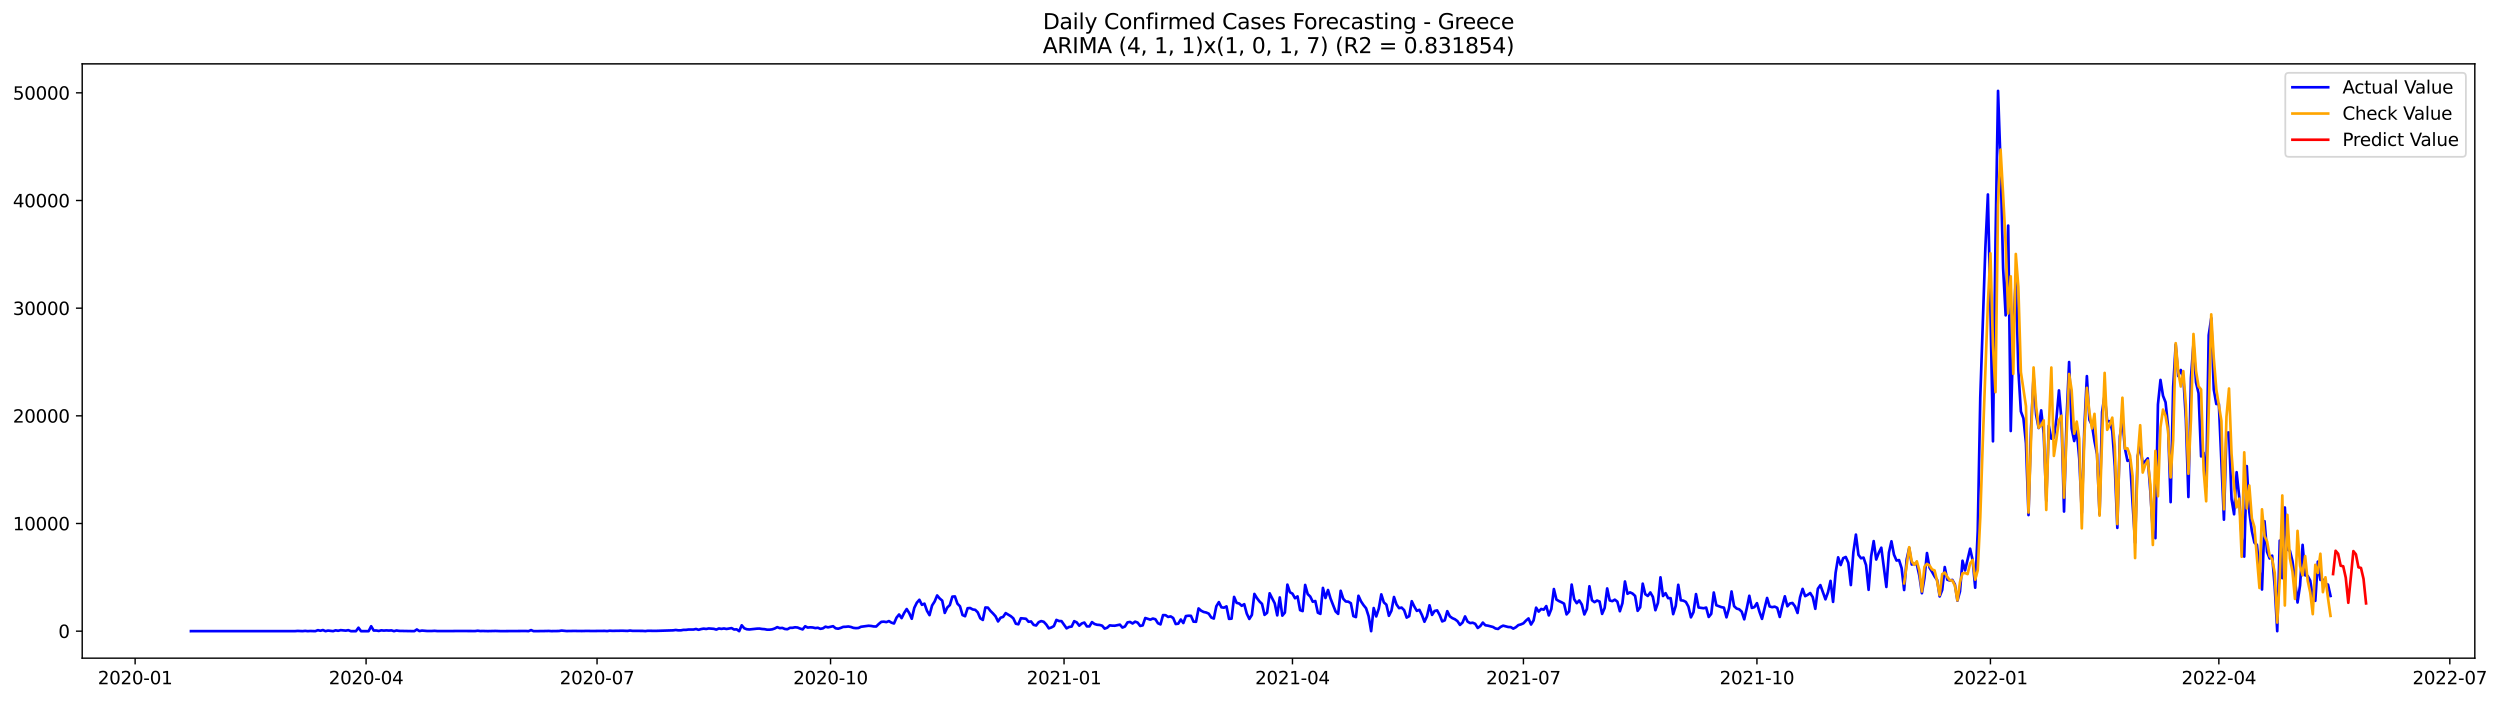 <?xml version="1.0" encoding="utf-8" standalone="no"?>
<!DOCTYPE svg PUBLIC "-//W3C//DTD SVG 1.1//EN"
  "http://www.w3.org/Graphics/SVG/1.1/DTD/svg11.dtd">
<svg xmlns:xlink="http://www.w3.org/1999/xlink" width="1399.311pt" height="392.274pt" viewBox="0 0 1399.311 392.274" xmlns="http://www.w3.org/2000/svg" version="1.1">
 <defs>
  <style type="text/css">*{stroke-linejoin: round; stroke-linecap: butt}</style>
 </defs>
 <g id="figure_1">
  <g id="patch_1">
   <path d="M 0 392.274 
L 1399.311 392.274 
L 1399.311 0 
L 0 0 
z
" style="fill: #ffffff"/>
  </g>
  <g id="axes_1">
   <g id="patch_2">
    <path d="M 46.013 368.396 
L 1385.213 368.396 
L 1385.213 35.755 
L 46.013 35.755 
z
" style="fill: #ffffff"/>
   </g>
   <g id="matplotlib.axis_1">
    <g id="xtick_1">
     <g id="line2d_1">
      <defs>
       <path id="m2c39b28ef9" d="M 0 0 
L 0 3.5 
" style="stroke: #000000; stroke-width: 0.8"/>
      </defs>
      <g>
       <use xlink:href="#m2c39b28ef9" x="75.632" y="368.396" style="stroke: #000000; stroke-width: 0.8"/>
      </g>
     </g>
     <g id="text_1">
      <!-- 2020-01 -->
      <g transform="translate(54.741 382.994)scale(0.1 -0.1)">
       <defs>
        <path id="DejaVuSans-32" d="M 1228 531 
L 3431 531 
L 3431 0 
L 469 0 
L 469 531 
Q 828 903 1448 1529 
Q 2069 2156 2228 2338 
Q 2531 2678 2651 2914 
Q 2772 3150 2772 3378 
Q 2772 3750 2511 3984 
Q 2250 4219 1831 4219 
Q 1534 4219 1204 4116 
Q 875 4013 500 3803 
L 500 4441 
Q 881 4594 1212 4672 
Q 1544 4750 1819 4750 
Q 2544 4750 2975 4387 
Q 3406 4025 3406 3419 
Q 3406 3131 3298 2873 
Q 3191 2616 2906 2266 
Q 2828 2175 2409 1742 
Q 1991 1309 1228 531 
z
" transform="scale(0.016)"/>
        <path id="DejaVuSans-30" d="M 2034 4250 
Q 1547 4250 1301 3770 
Q 1056 3291 1056 2328 
Q 1056 1369 1301 889 
Q 1547 409 2034 409 
Q 2525 409 2770 889 
Q 3016 1369 3016 2328 
Q 3016 3291 2770 3770 
Q 2525 4250 2034 4250 
z
M 2034 4750 
Q 2819 4750 3233 4129 
Q 3647 3509 3647 2328 
Q 3647 1150 3233 529 
Q 2819 -91 2034 -91 
Q 1250 -91 836 529 
Q 422 1150 422 2328 
Q 422 3509 836 4129 
Q 1250 4750 2034 4750 
z
" transform="scale(0.016)"/>
        <path id="DejaVuSans-2d" d="M 313 2009 
L 1997 2009 
L 1997 1497 
L 313 1497 
L 313 2009 
z
" transform="scale(0.016)"/>
        <path id="DejaVuSans-31" d="M 794 531 
L 1825 531 
L 1825 4091 
L 703 3866 
L 703 4441 
L 1819 4666 
L 2450 4666 
L 2450 531 
L 3481 531 
L 3481 0 
L 794 0 
L 794 531 
z
" transform="scale(0.016)"/>
       </defs>
       <use xlink:href="#DejaVuSans-32"/>
       <use xlink:href="#DejaVuSans-30" x="63.623"/>
       <use xlink:href="#DejaVuSans-32" x="127.246"/>
       <use xlink:href="#DejaVuSans-30" x="190.869"/>
       <use xlink:href="#DejaVuSans-2d" x="254.492"/>
       <use xlink:href="#DejaVuSans-30" x="290.576"/>
       <use xlink:href="#DejaVuSans-31" x="354.199"/>
      </g>
     </g>
    </g>
    <g id="xtick_2">
     <g id="line2d_2">
      <g>
       <use xlink:href="#m2c39b28ef9" x="204.907" y="368.396" style="stroke: #000000; stroke-width: 0.8"/>
      </g>
     </g>
     <g id="text_2">
      <!-- 2020-04 -->
      <g transform="translate(184.015 382.994)scale(0.1 -0.1)">
       <defs>
        <path id="DejaVuSans-34" d="M 2419 4116 
L 825 1625 
L 2419 1625 
L 2419 4116 
z
M 2253 4666 
L 3047 4666 
L 3047 1625 
L 3713 1625 
L 3713 1100 
L 3047 1100 
L 3047 0 
L 2419 0 
L 2419 1100 
L 313 1100 
L 313 1709 
L 2253 4666 
z
" transform="scale(0.016)"/>
       </defs>
       <use xlink:href="#DejaVuSans-32"/>
       <use xlink:href="#DejaVuSans-30" x="63.623"/>
       <use xlink:href="#DejaVuSans-32" x="127.246"/>
       <use xlink:href="#DejaVuSans-30" x="190.869"/>
       <use xlink:href="#DejaVuSans-2d" x="254.492"/>
       <use xlink:href="#DejaVuSans-30" x="290.576"/>
       <use xlink:href="#DejaVuSans-34" x="354.199"/>
      </g>
     </g>
    </g>
    <g id="xtick_3">
     <g id="line2d_3">
      <g>
       <use xlink:href="#m2c39b28ef9" x="334.181" y="368.396" style="stroke: #000000; stroke-width: 0.8"/>
      </g>
     </g>
     <g id="text_3">
      <!-- 2020-07 -->
      <g transform="translate(313.29 382.994)scale(0.1 -0.1)">
       <defs>
        <path id="DejaVuSans-37" d="M 525 4666 
L 3525 4666 
L 3525 4397 
L 1831 0 
L 1172 0 
L 2766 4134 
L 525 4134 
L 525 4666 
z
" transform="scale(0.016)"/>
       </defs>
       <use xlink:href="#DejaVuSans-32"/>
       <use xlink:href="#DejaVuSans-30" x="63.623"/>
       <use xlink:href="#DejaVuSans-32" x="127.246"/>
       <use xlink:href="#DejaVuSans-30" x="190.869"/>
       <use xlink:href="#DejaVuSans-2d" x="254.492"/>
       <use xlink:href="#DejaVuSans-30" x="290.576"/>
       <use xlink:href="#DejaVuSans-37" x="354.199"/>
      </g>
     </g>
    </g>
    <g id="xtick_4">
     <g id="line2d_4">
      <g>
       <use xlink:href="#m2c39b28ef9" x="464.877" y="368.396" style="stroke: #000000; stroke-width: 0.8"/>
      </g>
     </g>
     <g id="text_4">
      <!-- 2020-10 -->
      <g transform="translate(443.985 382.994)scale(0.1 -0.1)">
       <use xlink:href="#DejaVuSans-32"/>
       <use xlink:href="#DejaVuSans-30" x="63.623"/>
       <use xlink:href="#DejaVuSans-32" x="127.246"/>
       <use xlink:href="#DejaVuSans-30" x="190.869"/>
       <use xlink:href="#DejaVuSans-2d" x="254.492"/>
       <use xlink:href="#DejaVuSans-31" x="290.576"/>
       <use xlink:href="#DejaVuSans-30" x="354.199"/>
      </g>
     </g>
    </g>
    <g id="xtick_5">
     <g id="line2d_5">
      <g>
       <use xlink:href="#m2c39b28ef9" x="595.572" y="368.396" style="stroke: #000000; stroke-width: 0.8"/>
      </g>
     </g>
     <g id="text_5">
      <!-- 2021-01 -->
      <g transform="translate(574.68 382.994)scale(0.1 -0.1)">
       <use xlink:href="#DejaVuSans-32"/>
       <use xlink:href="#DejaVuSans-30" x="63.623"/>
       <use xlink:href="#DejaVuSans-32" x="127.246"/>
       <use xlink:href="#DejaVuSans-31" x="190.869"/>
       <use xlink:href="#DejaVuSans-2d" x="254.492"/>
       <use xlink:href="#DejaVuSans-30" x="290.576"/>
       <use xlink:href="#DejaVuSans-31" x="354.199"/>
      </g>
     </g>
    </g>
    <g id="xtick_6">
     <g id="line2d_6">
      <g>
       <use xlink:href="#m2c39b28ef9" x="723.426" y="368.396" style="stroke: #000000; stroke-width: 0.8"/>
      </g>
     </g>
     <g id="text_6">
      <!-- 2021-04 -->
      <g transform="translate(702.534 382.994)scale(0.1 -0.1)">
       <use xlink:href="#DejaVuSans-32"/>
       <use xlink:href="#DejaVuSans-30" x="63.623"/>
       <use xlink:href="#DejaVuSans-32" x="127.246"/>
       <use xlink:href="#DejaVuSans-31" x="190.869"/>
       <use xlink:href="#DejaVuSans-2d" x="254.492"/>
       <use xlink:href="#DejaVuSans-30" x="290.576"/>
       <use xlink:href="#DejaVuSans-34" x="354.199"/>
      </g>
     </g>
    </g>
    <g id="xtick_7">
     <g id="line2d_7">
      <g>
       <use xlink:href="#m2c39b28ef9" x="852.7" y="368.396" style="stroke: #000000; stroke-width: 0.8"/>
      </g>
     </g>
     <g id="text_7">
      <!-- 2021-07 -->
      <g transform="translate(831.809 382.994)scale(0.1 -0.1)">
       <use xlink:href="#DejaVuSans-32"/>
       <use xlink:href="#DejaVuSans-30" x="63.623"/>
       <use xlink:href="#DejaVuSans-32" x="127.246"/>
       <use xlink:href="#DejaVuSans-31" x="190.869"/>
       <use xlink:href="#DejaVuSans-2d" x="254.492"/>
       <use xlink:href="#DejaVuSans-30" x="290.576"/>
       <use xlink:href="#DejaVuSans-37" x="354.199"/>
      </g>
     </g>
    </g>
    <g id="xtick_8">
     <g id="line2d_8">
      <g>
       <use xlink:href="#m2c39b28ef9" x="983.396" y="368.396" style="stroke: #000000; stroke-width: 0.8"/>
      </g>
     </g>
     <g id="text_8">
      <!-- 2021-10 -->
      <g transform="translate(962.504 382.994)scale(0.1 -0.1)">
       <use xlink:href="#DejaVuSans-32"/>
       <use xlink:href="#DejaVuSans-30" x="63.623"/>
       <use xlink:href="#DejaVuSans-32" x="127.246"/>
       <use xlink:href="#DejaVuSans-31" x="190.869"/>
       <use xlink:href="#DejaVuSans-2d" x="254.492"/>
       <use xlink:href="#DejaVuSans-31" x="290.576"/>
       <use xlink:href="#DejaVuSans-30" x="354.199"/>
      </g>
     </g>
    </g>
    <g id="xtick_9">
     <g id="line2d_9">
      <g>
       <use xlink:href="#m2c39b28ef9" x="1114.091" y="368.396" style="stroke: #000000; stroke-width: 0.8"/>
      </g>
     </g>
     <g id="text_9">
      <!-- 2022-01 -->
      <g transform="translate(1093.2 382.994)scale(0.1 -0.1)">
       <use xlink:href="#DejaVuSans-32"/>
       <use xlink:href="#DejaVuSans-30" x="63.623"/>
       <use xlink:href="#DejaVuSans-32" x="127.246"/>
       <use xlink:href="#DejaVuSans-32" x="190.869"/>
       <use xlink:href="#DejaVuSans-2d" x="254.492"/>
       <use xlink:href="#DejaVuSans-30" x="290.576"/>
       <use xlink:href="#DejaVuSans-31" x="354.199"/>
      </g>
     </g>
    </g>
    <g id="xtick_10">
     <g id="line2d_10">
      <g>
       <use xlink:href="#m2c39b28ef9" x="1241.945" y="368.396" style="stroke: #000000; stroke-width: 0.8"/>
      </g>
     </g>
     <g id="text_10">
      <!-- 2022-04 -->
      <g transform="translate(1221.054 382.994)scale(0.1 -0.1)">
       <use xlink:href="#DejaVuSans-32"/>
       <use xlink:href="#DejaVuSans-30" x="63.623"/>
       <use xlink:href="#DejaVuSans-32" x="127.246"/>
       <use xlink:href="#DejaVuSans-32" x="190.869"/>
       <use xlink:href="#DejaVuSans-2d" x="254.492"/>
       <use xlink:href="#DejaVuSans-30" x="290.576"/>
       <use xlink:href="#DejaVuSans-34" x="354.199"/>
      </g>
     </g>
    </g>
    <g id="xtick_11">
     <g id="line2d_11">
      <g>
       <use xlink:href="#m2c39b28ef9" x="1371.22" y="368.396" style="stroke: #000000; stroke-width: 0.8"/>
      </g>
     </g>
     <g id="text_11">
      <!-- 2022-07 -->
      <g transform="translate(1350.328 382.994)scale(0.1 -0.1)">
       <use xlink:href="#DejaVuSans-32"/>
       <use xlink:href="#DejaVuSans-30" x="63.623"/>
       <use xlink:href="#DejaVuSans-32" x="127.246"/>
       <use xlink:href="#DejaVuSans-32" x="190.869"/>
       <use xlink:href="#DejaVuSans-2d" x="254.492"/>
       <use xlink:href="#DejaVuSans-30" x="290.576"/>
       <use xlink:href="#DejaVuSans-37" x="354.199"/>
      </g>
     </g>
    </g>
   </g>
   <g id="matplotlib.axis_2">
    <g id="ytick_1">
     <g id="line2d_12">
      <defs>
       <path id="md66ca2ce19" d="M 0 0 
L -3.5 0 
" style="stroke: #000000; stroke-width: 0.8"/>
      </defs>
      <g>
       <use xlink:href="#md66ca2ce19" x="46.013" y="353.276" style="stroke: #000000; stroke-width: 0.8"/>
      </g>
     </g>
     <g id="text_12">
      <!-- 0 -->
      <g transform="translate(32.65 357.075)scale(0.1 -0.1)">
       <use xlink:href="#DejaVuSans-30"/>
      </g>
     </g>
    </g>
    <g id="ytick_2">
     <g id="line2d_13">
      <g>
       <use xlink:href="#md66ca2ce19" x="46.013" y="293.015" style="stroke: #000000; stroke-width: 0.8"/>
      </g>
     </g>
     <g id="text_13">
      <!-- 10000 -->
      <g transform="translate(7.2 296.814)scale(0.1 -0.1)">
       <use xlink:href="#DejaVuSans-31"/>
       <use xlink:href="#DejaVuSans-30" x="63.623"/>
       <use xlink:href="#DejaVuSans-30" x="127.246"/>
       <use xlink:href="#DejaVuSans-30" x="190.869"/>
       <use xlink:href="#DejaVuSans-30" x="254.492"/>
      </g>
     </g>
    </g>
    <g id="ytick_3">
     <g id="line2d_14">
      <g>
       <use xlink:href="#md66ca2ce19" x="46.013" y="232.754" style="stroke: #000000; stroke-width: 0.8"/>
      </g>
     </g>
     <g id="text_14">
      <!-- 20000 -->
      <g transform="translate(7.2 236.553)scale(0.1 -0.1)">
       <use xlink:href="#DejaVuSans-32"/>
       <use xlink:href="#DejaVuSans-30" x="63.623"/>
       <use xlink:href="#DejaVuSans-30" x="127.246"/>
       <use xlink:href="#DejaVuSans-30" x="190.869"/>
       <use xlink:href="#DejaVuSans-30" x="254.492"/>
      </g>
     </g>
    </g>
    <g id="ytick_4">
     <g id="line2d_15">
      <g>
       <use xlink:href="#md66ca2ce19" x="46.013" y="172.494" style="stroke: #000000; stroke-width: 0.8"/>
      </g>
     </g>
     <g id="text_15">
      <!-- 30000 -->
      <g transform="translate(7.2 176.293)scale(0.1 -0.1)">
       <defs>
        <path id="DejaVuSans-33" d="M 2597 2516 
Q 3050 2419 3304 2112 
Q 3559 1806 3559 1356 
Q 3559 666 3084 287 
Q 2609 -91 1734 -91 
Q 1441 -91 1130 -33 
Q 819 25 488 141 
L 488 750 
Q 750 597 1062 519 
Q 1375 441 1716 441 
Q 2309 441 2620 675 
Q 2931 909 2931 1356 
Q 2931 1769 2642 2001 
Q 2353 2234 1838 2234 
L 1294 2234 
L 1294 2753 
L 1863 2753 
Q 2328 2753 2575 2939 
Q 2822 3125 2822 3475 
Q 2822 3834 2567 4026 
Q 2313 4219 1838 4219 
Q 1578 4219 1281 4162 
Q 984 4106 628 3988 
L 628 4550 
Q 988 4650 1302 4700 
Q 1616 4750 1894 4750 
Q 2613 4750 3031 4423 
Q 3450 4097 3450 3541 
Q 3450 3153 3228 2886 
Q 3006 2619 2597 2516 
z
" transform="scale(0.016)"/>
       </defs>
       <use xlink:href="#DejaVuSans-33"/>
       <use xlink:href="#DejaVuSans-30" x="63.623"/>
       <use xlink:href="#DejaVuSans-30" x="127.246"/>
       <use xlink:href="#DejaVuSans-30" x="190.869"/>
       <use xlink:href="#DejaVuSans-30" x="254.492"/>
      </g>
     </g>
    </g>
    <g id="ytick_5">
     <g id="line2d_16">
      <g>
       <use xlink:href="#md66ca2ce19" x="46.013" y="112.233" style="stroke: #000000; stroke-width: 0.8"/>
      </g>
     </g>
     <g id="text_16">
      <!-- 40000 -->
      <g transform="translate(7.2 116.032)scale(0.1 -0.1)">
       <use xlink:href="#DejaVuSans-34"/>
       <use xlink:href="#DejaVuSans-30" x="63.623"/>
       <use xlink:href="#DejaVuSans-30" x="127.246"/>
       <use xlink:href="#DejaVuSans-30" x="190.869"/>
       <use xlink:href="#DejaVuSans-30" x="254.492"/>
      </g>
     </g>
    </g>
    <g id="ytick_6">
     <g id="line2d_17">
      <g>
       <use xlink:href="#md66ca2ce19" x="46.013" y="51.972" style="stroke: #000000; stroke-width: 0.8"/>
      </g>
     </g>
     <g id="text_17">
      <!-- 50000 -->
      <g transform="translate(7.2 55.771)scale(0.1 -0.1)">
       <defs>
        <path id="DejaVuSans-35" d="M 691 4666 
L 3169 4666 
L 3169 4134 
L 1269 4134 
L 1269 2991 
Q 1406 3038 1543 3061 
Q 1681 3084 1819 3084 
Q 2600 3084 3056 2656 
Q 3513 2228 3513 1497 
Q 3513 744 3044 326 
Q 2575 -91 1722 -91 
Q 1428 -91 1123 -41 
Q 819 9 494 109 
L 494 744 
Q 775 591 1075 516 
Q 1375 441 1709 441 
Q 2250 441 2565 725 
Q 2881 1009 2881 1497 
Q 2881 1984 2565 2268 
Q 2250 2553 1709 2553 
Q 1456 2553 1204 2497 
Q 953 2441 691 2322 
L 691 4666 
z
" transform="scale(0.016)"/>
       </defs>
       <use xlink:href="#DejaVuSans-35"/>
       <use xlink:href="#DejaVuSans-30" x="63.623"/>
       <use xlink:href="#DejaVuSans-30" x="127.246"/>
       <use xlink:href="#DejaVuSans-30" x="190.869"/>
       <use xlink:href="#DejaVuSans-30" x="254.492"/>
      </g>
     </g>
    </g>
   </g>
   <g id="line2d_18">
    <path d="M 106.885 353.276 
L 165.13 353.263 
L 166.55 353.143 
L 169.392 353.269 
L 170.812 353.113 
L 172.233 353.276 
L 173.653 353.179 
L 176.495 353.276 
L 177.915 352.727 
L 179.336 353.047 
L 180.756 352.655 
L 182.177 353.276 
L 183.598 352.938 
L 186.439 353.276 
L 187.859 352.811 
L 189.28 353.065 
L 190.701 352.709 
L 193.542 352.986 
L 194.962 352.721 
L 196.383 353.276 
L 199.224 353.276 
L 200.645 351.341 
L 202.065 353.276 
L 206.327 353.276 
L 207.748 350.522 
L 209.168 352.914 
L 210.589 352.902 
L 212.01 353.155 
L 213.43 352.811 
L 214.851 352.962 
L 216.271 352.848 
L 217.692 352.95 
L 219.113 352.842 
L 220.533 353.276 
L 221.954 352.89 
L 223.374 353.125 
L 231.898 353.276 
L 233.319 352.335 
L 234.739 353.233 
L 236.16 352.944 
L 239.001 353.179 
L 241.842 353.173 
L 243.263 353.083 
L 244.683 353.215 
L 248.945 353.227 
L 253.207 353.215 
L 256.048 353.185 
L 265.992 353.215 
L 267.413 353.034 
L 268.834 353.221 
L 270.254 353.185 
L 273.095 353.251 
L 277.357 353.155 
L 280.198 353.263 
L 294.404 353.185 
L 295.825 353.276 
L 297.246 352.691 
L 298.666 353.276 
L 304.349 353.215 
L 307.19 353.155 
L 308.61 353.251 
L 312.872 353.191 
L 314.293 352.944 
L 317.134 353.215 
L 321.396 353.149 
L 325.658 353.209 
L 328.499 353.137 
L 331.34 353.191 
L 338.443 353.125 
L 339.864 353.227 
L 341.284 353.016 
L 342.705 353.113 
L 348.387 353.034 
L 351.228 353.137 
L 352.649 352.932 
L 354.07 353.113 
L 359.752 353.131 
L 361.173 353.245 
L 362.593 353.059 
L 366.855 353.125 
L 376.799 352.818 
L 378.22 352.613 
L 379.641 352.824 
L 381.061 352.824 
L 382.482 352.564 
L 383.902 352.564 
L 385.323 352.372 
L 388.164 352.366 
L 389.585 352.058 
L 391.005 352.516 
L 392.426 352.112 
L 393.847 351.859 
L 395.267 352.046 
L 396.688 351.763 
L 399.529 351.968 
L 400.95 352.39 
L 402.37 351.769 
L 403.791 351.998 
L 405.211 351.769 
L 406.632 352.046 
L 409.473 351.57 
L 410.894 352.341 
L 412.314 352.263 
L 413.735 353.276 
L 415.156 349.997 
L 416.576 351.654 
L 417.997 352.209 
L 419.417 352.329 
L 423.679 351.871 
L 425.1 351.823 
L 426.52 352.058 
L 427.941 352.155 
L 429.362 352.444 
L 430.782 352.438 
L 432.203 352.257 
L 433.623 351.781 
L 435.044 351.034 
L 436.465 351.576 
L 437.885 351.456 
L 439.306 352.046 
L 440.726 352.191 
L 442.147 351.407 
L 443.568 351.401 
L 444.988 351.112 
L 446.409 351.239 
L 447.829 351.829 
L 449.25 352.287 
L 450.671 350.546 
L 452.091 351.269 
L 453.512 351.118 
L 454.932 351.221 
L 456.353 351.552 
L 457.774 351.377 
L 459.194 351.974 
L 460.615 351.691 
L 462.035 350.769 
L 463.456 351.154 
L 466.297 350.504 
L 467.718 351.667 
L 469.138 351.896 
L 470.559 351.468 
L 471.98 350.871 
L 473.4 350.829 
L 474.821 350.66 
L 476.241 350.919 
L 477.662 351.432 
L 479.083 351.588 
L 480.503 351.504 
L 481.924 350.817 
L 486.186 350.244 
L 487.606 350.371 
L 489.027 350.636 
L 490.447 350.672 
L 491.868 349.256 
L 493.289 348.063 
L 494.709 347.961 
L 496.13 348.208 
L 497.55 347.641 
L 498.971 348.515 
L 500.392 348.973 
L 501.812 345.707 
L 503.233 343.953 
L 504.653 345.978 
L 506.074 343.116 
L 507.495 340.892 
L 508.915 343.164 
L 510.336 346.339 
L 511.756 340.223 
L 513.177 337.331 
L 514.598 335.71 
L 516.018 338.53 
L 517.439 337.879 
L 518.859 341.892 
L 520.28 344.303 
L 521.701 338.915 
L 523.121 336.698 
L 524.542 333.293 
L 525.962 334.968 
L 527.383 336.192 
L 528.804 343.061 
L 530.224 340.03 
L 531.645 338.68 
L 533.065 333.938 
L 534.486 333.829 
L 535.907 337.903 
L 537.327 339.361 
L 538.748 344.248 
L 540.168 344.917 
L 541.589 340.434 
L 543.01 340.313 
L 544.43 341.115 
L 545.851 341.338 
L 547.271 342.748 
L 548.692 346.086 
L 550.113 346.984 
L 551.533 340.024 
L 552.954 340.109 
L 554.374 341.934 
L 555.795 343.345 
L 557.216 344.941 
L 558.636 347.834 
L 560.057 345.743 
L 561.477 345.297 
L 562.898 343.182 
L 565.739 344.869 
L 567.16 346.08 
L 568.58 349.105 
L 570.001 349.425 
L 571.422 346.05 
L 574.263 346.327 
L 575.683 348.009 
L 577.104 347.846 
L 578.525 349.738 
L 579.945 350.112 
L 581.366 348.256 
L 582.786 347.641 
L 584.207 348.033 
L 585.628 349.557 
L 587.048 351.697 
L 588.469 351.215 
L 589.889 350.413 
L 591.31 346.978 
L 592.731 347.599 
L 594.151 347.659 
L 596.992 351.697 
L 598.413 350.925 
L 599.834 350.702 
L 601.254 347.689 
L 602.675 348.37 
L 604.095 350.202 
L 605.516 348.955 
L 606.937 348.461 
L 608.357 350.594 
L 609.778 350.618 
L 611.198 348.208 
L 612.619 349.25 
L 614.04 349.69 
L 615.46 349.798 
L 616.881 350.202 
L 618.301 351.847 
L 619.722 351.359 
L 621.143 350.04 
L 622.563 350.196 
L 623.984 350.226 
L 626.825 349.63 
L 628.246 351.263 
L 629.666 350.672 
L 631.087 348.37 
L 632.507 348.111 
L 633.928 348.979 
L 635.349 347.961 
L 636.769 348.485 
L 638.19 350.359 
L 639.61 350.033 
L 641.031 345.918 
L 643.872 346.834 
L 645.293 346.213 
L 646.713 346.611 
L 648.134 348.858 
L 649.555 349.485 
L 650.975 344.285 
L 652.396 344.345 
L 653.816 345.303 
L 655.237 345.008 
L 656.658 345.912 
L 658.078 349.286 
L 659.499 349.081 
L 660.919 346.761 
L 662.34 348.732 
L 663.761 344.839 
L 665.181 344.628 
L 666.602 344.694 
L 668.022 347.948 
L 669.443 348.033 
L 670.864 340.554 
L 672.284 341.808 
L 673.705 342.531 
L 675.125 342.838 
L 676.546 343.453 
L 677.967 345.628 
L 679.387 346.225 
L 680.808 339.343 
L 682.228 337.023 
L 683.649 339.916 
L 685.07 340.133 
L 686.49 339.41 
L 687.911 346.394 
L 689.331 346.279 
L 690.752 334.107 
L 692.173 337.433 
L 693.593 337.789 
L 695.014 339.072 
L 696.434 338.192 
L 697.855 343.477 
L 699.276 346.442 
L 700.696 344.188 
L 702.117 332.437 
L 703.537 334.775 
L 704.958 336.632 
L 706.379 338.018 
L 707.799 344.152 
L 709.22 343.001 
L 710.64 332.082 
L 713.482 337.686 
L 714.902 344.441 
L 716.323 334.402 
L 717.743 344.592 
L 719.164 342.887 
L 720.585 327.231 
L 722.005 331.509 
L 723.426 332.287 
L 724.846 334.848 
L 726.267 333.817 
L 727.688 341.495 
L 729.108 342.049 
L 730.529 327.406 
L 731.949 332.516 
L 733.37 333.902 
L 734.791 336.8 
L 736.211 336.409 
L 737.632 342.929 
L 739.052 343.598 
L 740.473 329.069 
L 741.894 334.709 
L 743.314 330.244 
L 744.735 335.035 
L 747.576 342.254 
L 748.997 343.598 
L 750.417 330.678 
L 751.838 335.137 
L 753.258 336.668 
L 754.679 336.77 
L 756.1 337.632 
L 757.52 344.845 
L 758.941 345.399 
L 760.361 333.468 
L 761.782 336.583 
L 763.203 338.723 
L 764.623 340.47 
L 766.044 344.905 
L 767.464 353.276 
L 768.885 340.344 
L 770.306 345.032 
L 771.726 340.675 
L 773.147 332.678 
L 774.567 337.18 
L 775.988 338.445 
L 777.409 344.676 
L 778.829 341.826 
L 780.25 334.161 
L 781.67 338.343 
L 783.091 340.386 
L 784.512 340.09 
L 785.932 341.525 
L 787.353 345.689 
L 788.773 344.869 
L 790.194 336.517 
L 791.615 339.464 
L 793.035 341.91 
L 794.456 341.332 
L 795.876 344.218 
L 797.297 348.003 
L 798.718 344.978 
L 800.138 338.801 
L 801.559 344.17 
L 802.979 341.971 
L 804.4 341.657 
L 805.821 344.254 
L 807.241 347.816 
L 808.662 347.219 
L 810.082 342.085 
L 811.503 344.966 
L 812.924 345.99 
L 814.344 346.611 
L 815.765 347.659 
L 817.185 349.786 
L 818.606 348.467 
L 820.027 345.032 
L 821.447 347.936 
L 822.868 348.756 
L 824.288 348.551 
L 825.709 349.166 
L 827.13 351.486 
L 828.55 350.455 
L 829.971 348.491 
L 831.391 349.985 
L 832.812 350.19 
L 835.653 350.931 
L 837.074 351.787 
L 838.494 352.034 
L 839.915 350.895 
L 841.336 350.19 
L 844.177 350.949 
L 845.597 351.016 
L 847.018 351.859 
L 848.439 351.1 
L 849.859 349.883 
L 851.28 349.497 
L 852.7 348.882 
L 854.121 347.37 
L 855.542 346.153 
L 856.962 349.557 
L 858.383 347.255 
L 859.803 340.133 
L 861.224 342.332 
L 862.645 340.856 
L 864.065 341.241 
L 865.486 339.253 
L 866.906 344.453 
L 868.327 340.844 
L 869.748 329.708 
L 871.168 335.589 
L 872.589 336.439 
L 874.009 337.077 
L 875.43 337.885 
L 876.851 343.887 
L 878.271 342.224 
L 879.692 327.201 
L 881.112 335.39 
L 882.533 337.602 
L 883.954 336.089 
L 885.374 338.379 
L 886.795 343.917 
L 888.215 340.886 
L 889.636 328.147 
L 891.057 335.981 
L 892.477 337.041 
L 893.898 336.143 
L 895.318 336.692 
L 896.739 343.616 
L 898.16 340.295 
L 899.58 329.358 
L 901.001 336.071 
L 902.421 336.481 
L 903.842 335.655 
L 905.263 336.728 
L 906.683 342.127 
L 908.104 337.65 
L 909.524 325.471 
L 910.945 332.353 
L 912.366 331.564 
L 913.786 332.226 
L 915.207 333.57 
L 916.627 341.898 
L 918.048 339.946 
L 919.469 326.689 
L 920.889 332.564 
L 922.31 333.552 
L 923.73 331.606 
L 925.151 334.089 
L 926.572 341.543 
L 927.992 337.451 
L 929.413 323.145 
L 930.833 333.6 
L 932.254 332.016 
L 933.675 334.794 
L 935.095 334.824 
L 936.516 343.748 
L 937.936 339.156 
L 939.357 327.327 
L 940.778 335.993 
L 942.198 336.186 
L 943.619 336.915 
L 945.039 339.512 
L 946.46 345.538 
L 947.881 342.639 
L 949.301 332.534 
L 950.722 340.03 
L 953.563 340.446 
L 954.984 340.078 
L 956.404 345.327 
L 957.825 343.586 
L 959.245 331.642 
L 960.666 338.777 
L 963.507 339.831 
L 964.928 340.115 
L 966.348 345.526 
L 967.769 340.476 
L 969.19 331.051 
L 970.61 339.265 
L 972.031 340.615 
L 973.451 341.025 
L 974.872 342.344 
L 976.293 346.647 
L 977.713 340.488 
L 979.134 333.468 
L 980.554 340.277 
L 981.975 339.825 
L 983.396 337.602 
L 984.816 342.441 
L 986.237 346.394 
L 989.078 334.691 
L 990.499 339.452 
L 991.919 339.843 
L 993.34 339.554 
L 994.76 340.247 
L 996.181 345.321 
L 997.602 339.066 
L 999.022 333.769 
L 1000.443 339.343 
L 1001.863 337.776 
L 1003.284 337.499 
L 1004.705 339.41 
L 1006.125 343.097 
L 1007.546 334.311 
L 1008.966 329.617 
L 1010.387 333.679 
L 1011.808 332.932 
L 1013.228 331.937 
L 1014.649 334.263 
L 1016.069 340.771 
L 1017.49 329.551 
L 1018.911 327.508 
L 1021.752 335.456 
L 1023.172 331.515 
L 1024.593 325.134 
L 1026.014 336.873 
L 1027.434 320.584 
L 1028.855 311.961 
L 1030.275 316.269 
L 1031.696 312.395 
L 1033.117 311.762 
L 1034.537 314.974 
L 1035.958 327.466 
L 1037.378 309.074 
L 1038.799 299.228 
L 1040.22 310.557 
L 1041.64 312.473 
L 1043.061 312.105 
L 1044.481 316.324 
L 1045.902 330.123 
L 1047.323 311.394 
L 1048.743 302.873 
L 1050.164 313.184 
L 1051.584 309.43 
L 1053.005 306.567 
L 1055.846 328.52 
L 1057.267 309.364 
L 1058.687 302.97 
L 1060.108 310.454 
L 1061.529 313.738 
L 1062.949 313.491 
L 1064.37 317.969 
L 1065.79 330.238 
L 1067.211 313.039 
L 1068.632 306.754 
L 1070.052 315.962 
L 1071.473 315.576 
L 1072.894 315.908 
L 1074.314 322.283 
L 1075.735 332.028 
L 1077.155 323.585 
L 1078.576 309.562 
L 1079.997 317.728 
L 1081.417 320.054 
L 1082.838 322.621 
L 1084.258 324.646 
L 1085.679 333.841 
L 1087.1 330.202 
L 1088.52 317.402 
L 1089.941 324.435 
L 1091.361 324.977 
L 1092.782 324.585 
L 1094.203 327.14 
L 1095.623 336.216 
L 1097.044 331.045 
L 1098.464 313.853 
L 1099.885 319.319 
L 1102.726 307.116 
L 1104.147 313.564 
L 1105.567 328.954 
L 1106.988 297.33 
L 1108.409 222.317 
L 1111.25 138.868 
L 1112.67 108.858 
L 1114.091 172.439 
L 1115.512 247.018 
L 1116.932 134.855 
L 1118.353 50.876 
L 1119.773 91.829 
L 1121.194 150.131 
L 1122.615 176.507 
L 1124.035 126.274 
L 1125.456 241.239 
L 1126.876 185.956 
L 1128.297 155.422 
L 1129.718 207.174 
L 1131.138 230.29 
L 1132.559 234.128 
L 1133.979 248.139 
L 1135.4 288.296 
L 1136.821 239.781 
L 1138.241 210.512 
L 1139.662 232.152 
L 1141.082 239.582 
L 1142.503 229.699 
L 1143.924 242.8 
L 1145.344 280.312 
L 1146.765 238.34 
L 1148.185 245.535 
L 1149.606 245.047 
L 1151.027 234.49 
L 1152.447 218.527 
L 1153.868 235.261 
L 1155.288 286.314 
L 1156.709 234.375 
L 1158.13 202.648 
L 1159.55 239.835 
L 1160.971 246.843 
L 1162.391 240.95 
L 1163.812 256.72 
L 1165.233 287.109 
L 1166.653 239.702 
L 1168.074 210.536 
L 1169.494 235.068 
L 1170.915 237.852 
L 1172.336 246.946 
L 1173.756 254.195 
L 1175.177 287.875 
L 1176.597 230.585 
L 1178.018 220.955 
L 1179.439 235.713 
L 1180.859 235.761 
L 1182.28 241.167 
L 1183.7 261.047 
L 1185.121 295.449 
L 1186.542 244.276 
L 1187.962 235.159 
L 1189.383 251.061 
L 1190.803 257.949 
L 1192.224 257.413 
L 1193.645 281.668 
L 1195.065 303.777 
L 1196.486 255.274 
L 1197.906 249.579 
L 1199.327 259.528 
L 1200.748 258.166 
L 1202.168 256.557 
L 1203.589 274.955 
L 1205.009 297.757 
L 1206.43 301.216 
L 1207.851 226.385 
L 1209.271 212.657 
L 1210.692 221.528 
L 1212.112 225.161 
L 1213.533 238.768 
L 1214.954 281.047 
L 1216.374 216.592 
L 1217.795 192.862 
L 1219.215 210.494 
L 1220.636 207.107 
L 1222.057 210.934 
L 1223.477 234.532 
L 1224.898 278.179 
L 1226.318 211.494 
L 1227.739 192.325 
L 1229.16 214.061 
L 1230.58 220.057 
L 1232.001 255.448 
L 1233.421 253.496 
L 1234.842 272.351 
L 1236.263 187.625 
L 1237.683 178.086 
L 1239.104 217.984 
L 1240.524 226.15 
L 1241.945 226.113 
L 1244.786 290.864 
L 1246.207 242.251 
L 1247.627 242.058 
L 1249.048 279.366 
L 1250.469 287.844 
L 1251.889 264.313 
L 1253.31 277.841 
L 1254.73 301.24 
L 1256.151 311.539 
L 1257.572 260.89 
L 1258.992 286.621 
L 1260.413 297.185 
L 1261.833 303.723 
L 1263.254 304.965 
L 1264.675 319.09 
L 1266.095 329.967 
L 1267.516 291.743 
L 1268.936 308.894 
L 1270.357 312.569 
L 1271.778 311.009 
L 1273.198 328.117 
L 1274.619 353.276 
L 1276.039 302.578 
L 1277.46 323.597 
L 1278.881 284.054 
L 1280.301 307.598 
L 1281.722 308.303 
L 1283.142 314.124 
L 1284.563 324.947 
L 1285.984 337.216 
L 1287.404 327.592 
L 1288.825 304.977 
L 1290.245 321.994 
L 1291.666 322.362 
L 1293.087 324.965 
L 1294.507 334.022 
L 1295.928 336.288 
L 1297.348 314.389 
L 1298.769 324.585 
L 1300.19 324.459 
L 1301.61 326.833 
L 1303.031 327.219 
L 1304.451 333.576 
L 1304.451 333.576 
" clip-path="url(#pb6fee3f063)" style="fill: none; stroke: #0000ff; stroke-width: 1.5; stroke-linecap: square"/>
   </g>
   <g id="line2d_19">
    <path d="M 1065.79 326.486 
L 1068.632 306.278 
L 1070.052 314.265 
L 1071.473 316.155 
L 1072.894 314.169 
L 1074.314 319.258 
L 1075.735 331.054 
L 1077.155 317.183 
L 1078.576 315.634 
L 1079.997 316.479 
L 1081.417 318.716 
L 1082.838 319.271 
L 1084.258 325.325 
L 1085.679 333.071 
L 1087.1 321.337 
L 1088.52 320.495 
L 1089.941 322.867 
L 1091.361 324.79 
L 1092.782 324.977 
L 1094.203 327.764 
L 1095.623 336.076 
L 1097.044 325.894 
L 1098.464 320.938 
L 1099.885 320.693 
L 1101.306 321.336 
L 1102.726 315.397 
L 1104.147 313.42 
L 1105.567 324.438 
L 1106.988 319.218 
L 1108.409 289.556 
L 1109.829 246.863 
L 1112.67 169.594 
L 1114.091 141.768 
L 1115.512 193.333 
L 1116.932 219.479 
L 1118.353 114.546 
L 1119.773 83.775 
L 1121.194 109.004 
L 1122.615 136.218 
L 1124.035 175.455 
L 1125.456 154.679 
L 1126.876 209.264 
L 1128.297 142.162 
L 1129.718 160.646 
L 1131.138 208.261 
L 1133.979 227.348 
L 1135.4 286.857 
L 1138.241 205.681 
L 1139.662 227.348 
L 1141.082 239.437 
L 1142.503 238.133 
L 1143.924 235.263 
L 1145.344 285.423 
L 1146.765 239.501 
L 1148.185 205.717 
L 1149.606 255.175 
L 1151.027 245.84 
L 1152.447 235.181 
L 1153.868 232.689 
L 1155.288 278.505 
L 1158.13 209.335 
L 1159.55 218.351 
L 1160.971 242.728 
L 1162.391 235.978 
L 1163.812 245.612 
L 1165.233 295.721 
L 1166.653 244.714 
L 1168.074 217.099 
L 1169.494 230.796 
L 1170.915 239.786 
L 1172.336 231.643 
L 1173.756 253.463 
L 1175.177 288.623 
L 1176.597 245.046 
L 1178.018 208.726 
L 1179.439 240.577 
L 1180.859 237.809 
L 1182.28 233.766 
L 1183.7 249.742 
L 1185.121 293.322 
L 1186.542 247.102 
L 1187.962 222.622 
L 1189.383 251.104 
L 1190.803 250.947 
L 1192.224 254.967 
L 1193.645 266.356 
L 1195.065 312.363 
L 1196.486 256.186 
L 1197.906 238.012 
L 1199.327 264.502 
L 1200.748 260.29 
L 1202.168 257.689 
L 1203.589 271.057 
L 1205.009 305.018 
L 1206.43 252.387 
L 1207.851 277.753 
L 1209.271 239.077 
L 1210.692 229.248 
L 1212.112 232.774 
L 1213.533 241.255 
L 1214.954 267.234 
L 1216.374 246.301 
L 1217.795 192.077 
L 1219.215 207.941 
L 1220.636 216.34 
L 1222.057 207.75 
L 1223.477 226.701 
L 1224.898 265.164 
L 1226.318 235.054 
L 1227.739 186.94 
L 1229.16 207.614 
L 1230.58 216.248 
L 1232.001 217.947 
L 1233.421 263.282 
L 1234.842 280.566 
L 1236.263 230.811 
L 1237.683 175.956 
L 1239.104 200.347 
L 1240.524 217.951 
L 1243.366 235.543 
L 1244.786 285.066 
L 1246.207 233.283 
L 1247.627 217.467 
L 1249.048 253.95 
L 1250.469 272.572 
L 1251.889 283.962 
L 1253.31 279.141 
L 1254.73 311.642 
L 1256.151 253.182 
L 1257.572 284.557 
L 1258.992 271.799 
L 1260.413 290.129 
L 1261.833 294.895 
L 1264.675 329.085 
L 1266.095 285.08 
L 1267.516 300.091 
L 1268.936 303.058 
L 1270.357 311.144 
L 1271.778 313.03 
L 1273.198 320.535 
L 1274.619 348.438 
L 1276.039 323.777 
L 1277.46 277.323 
L 1278.881 338.898 
L 1280.301 288.194 
L 1281.722 312.537 
L 1283.142 319.902 
L 1284.563 335.205 
L 1285.984 297.141 
L 1287.404 316.765 
L 1288.825 322.037 
L 1290.245 311.249 
L 1291.666 325.06 
L 1293.087 331.629 
L 1294.507 343.753 
L 1295.928 316.146 
L 1297.348 320.694 
L 1298.769 309.946 
L 1300.19 331.451 
L 1301.61 323.122 
L 1303.031 334.824 
L 1304.451 344.726 
L 1304.451 344.726 
" clip-path="url(#pb6fee3f063)" style="fill: none; stroke: #ffa500; stroke-width: 1.5; stroke-linecap: square"/>
   </g>
   <g id="line2d_20">
    <path d="M 1305.872 321.31 
L 1307.293 308.285 
L 1308.713 309.957 
L 1310.134 316.663 
L 1311.554 316.96 
L 1312.975 323.316 
L 1314.396 337.387 
L 1315.816 323.137 
L 1317.237 308.474 
L 1318.657 310.264 
L 1320.078 317.505 
L 1321.499 317.894 
L 1322.919 323.98 
L 1324.34 337.722 
" clip-path="url(#pb6fee3f063)" style="fill: none; stroke: #ff0000; stroke-width: 1.5; stroke-linecap: square"/>
   </g>
   <g id="patch_3">
    <path d="M 46.013 368.396 
L 46.013 35.755 
" style="fill: none; stroke: #000000; stroke-width: 0.8; stroke-linejoin: miter; stroke-linecap: square"/>
   </g>
   <g id="patch_4">
    <path d="M 1385.213 368.396 
L 1385.213 35.755 
" style="fill: none; stroke: #000000; stroke-width: 0.8; stroke-linejoin: miter; stroke-linecap: square"/>
   </g>
   <g id="patch_5">
    <path d="M 46.013 368.396 
L 1385.213 368.396 
" style="fill: none; stroke: #000000; stroke-width: 0.8; stroke-linejoin: miter; stroke-linecap: square"/>
   </g>
   <g id="patch_6">
    <path d="M 46.013 35.755 
L 1385.213 35.755 
" style="fill: none; stroke: #000000; stroke-width: 0.8; stroke-linejoin: miter; stroke-linecap: square"/>
   </g>
   <g id="text_18">
    <!-- Daily Confirmed Cases Forecasting - Greece -->
    <g transform="translate(583.757 16.318)scale(0.12 -0.12)">
     <defs>
      <path id="DejaVuSans-44" d="M 1259 4147 
L 1259 519 
L 2022 519 
Q 2988 519 3436 956 
Q 3884 1394 3884 2338 
Q 3884 3275 3436 3711 
Q 2988 4147 2022 4147 
L 1259 4147 
z
M 628 4666 
L 1925 4666 
Q 3281 4666 3915 4102 
Q 4550 3538 4550 2338 
Q 4550 1131 3912 565 
Q 3275 0 1925 0 
L 628 0 
L 628 4666 
z
" transform="scale(0.016)"/>
      <path id="DejaVuSans-61" d="M 2194 1759 
Q 1497 1759 1228 1600 
Q 959 1441 959 1056 
Q 959 750 1161 570 
Q 1363 391 1709 391 
Q 2188 391 2477 730 
Q 2766 1069 2766 1631 
L 2766 1759 
L 2194 1759 
z
M 3341 1997 
L 3341 0 
L 2766 0 
L 2766 531 
Q 2569 213 2275 61 
Q 1981 -91 1556 -91 
Q 1019 -91 701 211 
Q 384 513 384 1019 
Q 384 1609 779 1909 
Q 1175 2209 1959 2209 
L 2766 2209 
L 2766 2266 
Q 2766 2663 2505 2880 
Q 2244 3097 1772 3097 
Q 1472 3097 1187 3025 
Q 903 2953 641 2809 
L 641 3341 
Q 956 3463 1253 3523 
Q 1550 3584 1831 3584 
Q 2591 3584 2966 3190 
Q 3341 2797 3341 1997 
z
" transform="scale(0.016)"/>
      <path id="DejaVuSans-69" d="M 603 3500 
L 1178 3500 
L 1178 0 
L 603 0 
L 603 3500 
z
M 603 4863 
L 1178 4863 
L 1178 4134 
L 603 4134 
L 603 4863 
z
" transform="scale(0.016)"/>
      <path id="DejaVuSans-6c" d="M 603 4863 
L 1178 4863 
L 1178 0 
L 603 0 
L 603 4863 
z
" transform="scale(0.016)"/>
      <path id="DejaVuSans-79" d="M 2059 -325 
Q 1816 -950 1584 -1140 
Q 1353 -1331 966 -1331 
L 506 -1331 
L 506 -850 
L 844 -850 
Q 1081 -850 1212 -737 
Q 1344 -625 1503 -206 
L 1606 56 
L 191 3500 
L 800 3500 
L 1894 763 
L 2988 3500 
L 3597 3500 
L 2059 -325 
z
" transform="scale(0.016)"/>
      <path id="DejaVuSans-20" transform="scale(0.016)"/>
      <path id="DejaVuSans-43" d="M 4122 4306 
L 4122 3641 
Q 3803 3938 3442 4084 
Q 3081 4231 2675 4231 
Q 1875 4231 1450 3742 
Q 1025 3253 1025 2328 
Q 1025 1406 1450 917 
Q 1875 428 2675 428 
Q 3081 428 3442 575 
Q 3803 722 4122 1019 
L 4122 359 
Q 3791 134 3420 21 
Q 3050 -91 2638 -91 
Q 1578 -91 968 557 
Q 359 1206 359 2328 
Q 359 3453 968 4101 
Q 1578 4750 2638 4750 
Q 3056 4750 3426 4639 
Q 3797 4528 4122 4306 
z
" transform="scale(0.016)"/>
      <path id="DejaVuSans-6f" d="M 1959 3097 
Q 1497 3097 1228 2736 
Q 959 2375 959 1747 
Q 959 1119 1226 758 
Q 1494 397 1959 397 
Q 2419 397 2687 759 
Q 2956 1122 2956 1747 
Q 2956 2369 2687 2733 
Q 2419 3097 1959 3097 
z
M 1959 3584 
Q 2709 3584 3137 3096 
Q 3566 2609 3566 1747 
Q 3566 888 3137 398 
Q 2709 -91 1959 -91 
Q 1206 -91 779 398 
Q 353 888 353 1747 
Q 353 2609 779 3096 
Q 1206 3584 1959 3584 
z
" transform="scale(0.016)"/>
      <path id="DejaVuSans-6e" d="M 3513 2113 
L 3513 0 
L 2938 0 
L 2938 2094 
Q 2938 2591 2744 2837 
Q 2550 3084 2163 3084 
Q 1697 3084 1428 2787 
Q 1159 2491 1159 1978 
L 1159 0 
L 581 0 
L 581 3500 
L 1159 3500 
L 1159 2956 
Q 1366 3272 1645 3428 
Q 1925 3584 2291 3584 
Q 2894 3584 3203 3211 
Q 3513 2838 3513 2113 
z
" transform="scale(0.016)"/>
      <path id="DejaVuSans-66" d="M 2375 4863 
L 2375 4384 
L 1825 4384 
Q 1516 4384 1395 4259 
Q 1275 4134 1275 3809 
L 1275 3500 
L 2222 3500 
L 2222 3053 
L 1275 3053 
L 1275 0 
L 697 0 
L 697 3053 
L 147 3053 
L 147 3500 
L 697 3500 
L 697 3744 
Q 697 4328 969 4595 
Q 1241 4863 1831 4863 
L 2375 4863 
z
" transform="scale(0.016)"/>
      <path id="DejaVuSans-72" d="M 2631 2963 
Q 2534 3019 2420 3045 
Q 2306 3072 2169 3072 
Q 1681 3072 1420 2755 
Q 1159 2438 1159 1844 
L 1159 0 
L 581 0 
L 581 3500 
L 1159 3500 
L 1159 2956 
Q 1341 3275 1631 3429 
Q 1922 3584 2338 3584 
Q 2397 3584 2469 3576 
Q 2541 3569 2628 3553 
L 2631 2963 
z
" transform="scale(0.016)"/>
      <path id="DejaVuSans-6d" d="M 3328 2828 
Q 3544 3216 3844 3400 
Q 4144 3584 4550 3584 
Q 5097 3584 5394 3201 
Q 5691 2819 5691 2113 
L 5691 0 
L 5113 0 
L 5113 2094 
Q 5113 2597 4934 2840 
Q 4756 3084 4391 3084 
Q 3944 3084 3684 2787 
Q 3425 2491 3425 1978 
L 3425 0 
L 2847 0 
L 2847 2094 
Q 2847 2600 2669 2842 
Q 2491 3084 2119 3084 
Q 1678 3084 1418 2786 
Q 1159 2488 1159 1978 
L 1159 0 
L 581 0 
L 581 3500 
L 1159 3500 
L 1159 2956 
Q 1356 3278 1631 3431 
Q 1906 3584 2284 3584 
Q 2666 3584 2933 3390 
Q 3200 3197 3328 2828 
z
" transform="scale(0.016)"/>
      <path id="DejaVuSans-65" d="M 3597 1894 
L 3597 1613 
L 953 1613 
Q 991 1019 1311 708 
Q 1631 397 2203 397 
Q 2534 397 2845 478 
Q 3156 559 3463 722 
L 3463 178 
Q 3153 47 2828 -22 
Q 2503 -91 2169 -91 
Q 1331 -91 842 396 
Q 353 884 353 1716 
Q 353 2575 817 3079 
Q 1281 3584 2069 3584 
Q 2775 3584 3186 3129 
Q 3597 2675 3597 1894 
z
M 3022 2063 
Q 3016 2534 2758 2815 
Q 2500 3097 2075 3097 
Q 1594 3097 1305 2825 
Q 1016 2553 972 2059 
L 3022 2063 
z
" transform="scale(0.016)"/>
      <path id="DejaVuSans-64" d="M 2906 2969 
L 2906 4863 
L 3481 4863 
L 3481 0 
L 2906 0 
L 2906 525 
Q 2725 213 2448 61 
Q 2172 -91 1784 -91 
Q 1150 -91 751 415 
Q 353 922 353 1747 
Q 353 2572 751 3078 
Q 1150 3584 1784 3584 
Q 2172 3584 2448 3432 
Q 2725 3281 2906 2969 
z
M 947 1747 
Q 947 1113 1208 752 
Q 1469 391 1925 391 
Q 2381 391 2643 752 
Q 2906 1113 2906 1747 
Q 2906 2381 2643 2742 
Q 2381 3103 1925 3103 
Q 1469 3103 1208 2742 
Q 947 2381 947 1747 
z
" transform="scale(0.016)"/>
      <path id="DejaVuSans-73" d="M 2834 3397 
L 2834 2853 
Q 2591 2978 2328 3040 
Q 2066 3103 1784 3103 
Q 1356 3103 1142 2972 
Q 928 2841 928 2578 
Q 928 2378 1081 2264 
Q 1234 2150 1697 2047 
L 1894 2003 
Q 2506 1872 2764 1633 
Q 3022 1394 3022 966 
Q 3022 478 2636 193 
Q 2250 -91 1575 -91 
Q 1294 -91 989 -36 
Q 684 19 347 128 
L 347 722 
Q 666 556 975 473 
Q 1284 391 1588 391 
Q 1994 391 2212 530 
Q 2431 669 2431 922 
Q 2431 1156 2273 1281 
Q 2116 1406 1581 1522 
L 1381 1569 
Q 847 1681 609 1914 
Q 372 2147 372 2553 
Q 372 3047 722 3315 
Q 1072 3584 1716 3584 
Q 2034 3584 2315 3537 
Q 2597 3491 2834 3397 
z
" transform="scale(0.016)"/>
      <path id="DejaVuSans-46" d="M 628 4666 
L 3309 4666 
L 3309 4134 
L 1259 4134 
L 1259 2759 
L 3109 2759 
L 3109 2228 
L 1259 2228 
L 1259 0 
L 628 0 
L 628 4666 
z
" transform="scale(0.016)"/>
      <path id="DejaVuSans-63" d="M 3122 3366 
L 3122 2828 
Q 2878 2963 2633 3030 
Q 2388 3097 2138 3097 
Q 1578 3097 1268 2742 
Q 959 2388 959 1747 
Q 959 1106 1268 751 
Q 1578 397 2138 397 
Q 2388 397 2633 464 
Q 2878 531 3122 666 
L 3122 134 
Q 2881 22 2623 -34 
Q 2366 -91 2075 -91 
Q 1284 -91 818 406 
Q 353 903 353 1747 
Q 353 2603 823 3093 
Q 1294 3584 2113 3584 
Q 2378 3584 2631 3529 
Q 2884 3475 3122 3366 
z
" transform="scale(0.016)"/>
      <path id="DejaVuSans-74" d="M 1172 4494 
L 1172 3500 
L 2356 3500 
L 2356 3053 
L 1172 3053 
L 1172 1153 
Q 1172 725 1289 603 
Q 1406 481 1766 481 
L 2356 481 
L 2356 0 
L 1766 0 
Q 1100 0 847 248 
Q 594 497 594 1153 
L 594 3053 
L 172 3053 
L 172 3500 
L 594 3500 
L 594 4494 
L 1172 4494 
z
" transform="scale(0.016)"/>
      <path id="DejaVuSans-67" d="M 2906 1791 
Q 2906 2416 2648 2759 
Q 2391 3103 1925 3103 
Q 1463 3103 1205 2759 
Q 947 2416 947 1791 
Q 947 1169 1205 825 
Q 1463 481 1925 481 
Q 2391 481 2648 825 
Q 2906 1169 2906 1791 
z
M 3481 434 
Q 3481 -459 3084 -895 
Q 2688 -1331 1869 -1331 
Q 1566 -1331 1297 -1286 
Q 1028 -1241 775 -1147 
L 775 -588 
Q 1028 -725 1275 -790 
Q 1522 -856 1778 -856 
Q 2344 -856 2625 -561 
Q 2906 -266 2906 331 
L 2906 616 
Q 2728 306 2450 153 
Q 2172 0 1784 0 
Q 1141 0 747 490 
Q 353 981 353 1791 
Q 353 2603 747 3093 
Q 1141 3584 1784 3584 
Q 2172 3584 2450 3431 
Q 2728 3278 2906 2969 
L 2906 3500 
L 3481 3500 
L 3481 434 
z
" transform="scale(0.016)"/>
      <path id="DejaVuSans-47" d="M 3809 666 
L 3809 1919 
L 2778 1919 
L 2778 2438 
L 4434 2438 
L 4434 434 
Q 4069 175 3628 42 
Q 3188 -91 2688 -91 
Q 1594 -91 976 548 
Q 359 1188 359 2328 
Q 359 3472 976 4111 
Q 1594 4750 2688 4750 
Q 3144 4750 3555 4637 
Q 3966 4525 4313 4306 
L 4313 3634 
Q 3963 3931 3569 4081 
Q 3175 4231 2741 4231 
Q 1884 4231 1454 3753 
Q 1025 3275 1025 2328 
Q 1025 1384 1454 906 
Q 1884 428 2741 428 
Q 3075 428 3337 486 
Q 3600 544 3809 666 
z
" transform="scale(0.016)"/>
     </defs>
     <use xlink:href="#DejaVuSans-44"/>
     <use xlink:href="#DejaVuSans-61" x="77.002"/>
     <use xlink:href="#DejaVuSans-69" x="138.281"/>
     <use xlink:href="#DejaVuSans-6c" x="166.064"/>
     <use xlink:href="#DejaVuSans-79" x="193.848"/>
     <use xlink:href="#DejaVuSans-20" x="253.027"/>
     <use xlink:href="#DejaVuSans-43" x="284.814"/>
     <use xlink:href="#DejaVuSans-6f" x="354.639"/>
     <use xlink:href="#DejaVuSans-6e" x="415.82"/>
     <use xlink:href="#DejaVuSans-66" x="479.199"/>
     <use xlink:href="#DejaVuSans-69" x="514.404"/>
     <use xlink:href="#DejaVuSans-72" x="542.188"/>
     <use xlink:href="#DejaVuSans-6d" x="581.551"/>
     <use xlink:href="#DejaVuSans-65" x="678.963"/>
     <use xlink:href="#DejaVuSans-64" x="740.486"/>
     <use xlink:href="#DejaVuSans-20" x="803.963"/>
     <use xlink:href="#DejaVuSans-43" x="835.75"/>
     <use xlink:href="#DejaVuSans-61" x="905.574"/>
     <use xlink:href="#DejaVuSans-73" x="966.854"/>
     <use xlink:href="#DejaVuSans-65" x="1018.953"/>
     <use xlink:href="#DejaVuSans-73" x="1080.477"/>
     <use xlink:href="#DejaVuSans-20" x="1132.576"/>
     <use xlink:href="#DejaVuSans-46" x="1164.363"/>
     <use xlink:href="#DejaVuSans-6f" x="1218.258"/>
     <use xlink:href="#DejaVuSans-72" x="1279.439"/>
     <use xlink:href="#DejaVuSans-65" x="1318.303"/>
     <use xlink:href="#DejaVuSans-63" x="1379.826"/>
     <use xlink:href="#DejaVuSans-61" x="1434.807"/>
     <use xlink:href="#DejaVuSans-73" x="1496.086"/>
     <use xlink:href="#DejaVuSans-74" x="1548.186"/>
     <use xlink:href="#DejaVuSans-69" x="1587.395"/>
     <use xlink:href="#DejaVuSans-6e" x="1615.178"/>
     <use xlink:href="#DejaVuSans-67" x="1678.557"/>
     <use xlink:href="#DejaVuSans-20" x="1742.033"/>
     <use xlink:href="#DejaVuSans-2d" x="1773.82"/>
     <use xlink:href="#DejaVuSans-20" x="1809.904"/>
     <use xlink:href="#DejaVuSans-47" x="1841.691"/>
     <use xlink:href="#DejaVuSans-72" x="1919.182"/>
     <use xlink:href="#DejaVuSans-65" x="1958.045"/>
     <use xlink:href="#DejaVuSans-65" x="2019.568"/>
     <use xlink:href="#DejaVuSans-63" x="2081.092"/>
     <use xlink:href="#DejaVuSans-65" x="2136.072"/>
    </g>
    <!-- ARIMA (4, 1, 1)x(1, 0, 1, 7) (R2 = 0.831854) -->
    <g transform="translate(583.628 29.756)scale(0.12 -0.12)">
     <defs>
      <path id="DejaVuSans-41" d="M 2188 4044 
L 1331 1722 
L 3047 1722 
L 2188 4044 
z
M 1831 4666 
L 2547 4666 
L 4325 0 
L 3669 0 
L 3244 1197 
L 1141 1197 
L 716 0 
L 50 0 
L 1831 4666 
z
" transform="scale(0.016)"/>
      <path id="DejaVuSans-52" d="M 2841 2188 
Q 3044 2119 3236 1894 
Q 3428 1669 3622 1275 
L 4263 0 
L 3584 0 
L 2988 1197 
Q 2756 1666 2539 1819 
Q 2322 1972 1947 1972 
L 1259 1972 
L 1259 0 
L 628 0 
L 628 4666 
L 2053 4666 
Q 2853 4666 3247 4331 
Q 3641 3997 3641 3322 
Q 3641 2881 3436 2590 
Q 3231 2300 2841 2188 
z
M 1259 4147 
L 1259 2491 
L 2053 2491 
Q 2509 2491 2742 2702 
Q 2975 2913 2975 3322 
Q 2975 3731 2742 3939 
Q 2509 4147 2053 4147 
L 1259 4147 
z
" transform="scale(0.016)"/>
      <path id="DejaVuSans-49" d="M 628 4666 
L 1259 4666 
L 1259 0 
L 628 0 
L 628 4666 
z
" transform="scale(0.016)"/>
      <path id="DejaVuSans-4d" d="M 628 4666 
L 1569 4666 
L 2759 1491 
L 3956 4666 
L 4897 4666 
L 4897 0 
L 4281 0 
L 4281 4097 
L 3078 897 
L 2444 897 
L 1241 4097 
L 1241 0 
L 628 0 
L 628 4666 
z
" transform="scale(0.016)"/>
      <path id="DejaVuSans-28" d="M 1984 4856 
Q 1566 4138 1362 3434 
Q 1159 2731 1159 2009 
Q 1159 1288 1364 580 
Q 1569 -128 1984 -844 
L 1484 -844 
Q 1016 -109 783 600 
Q 550 1309 550 2009 
Q 550 2706 781 3412 
Q 1013 4119 1484 4856 
L 1984 4856 
z
" transform="scale(0.016)"/>
      <path id="DejaVuSans-2c" d="M 750 794 
L 1409 794 
L 1409 256 
L 897 -744 
L 494 -744 
L 750 256 
L 750 794 
z
" transform="scale(0.016)"/>
      <path id="DejaVuSans-29" d="M 513 4856 
L 1013 4856 
Q 1481 4119 1714 3412 
Q 1947 2706 1947 2009 
Q 1947 1309 1714 600 
Q 1481 -109 1013 -844 
L 513 -844 
Q 928 -128 1133 580 
Q 1338 1288 1338 2009 
Q 1338 2731 1133 3434 
Q 928 4138 513 4856 
z
" transform="scale(0.016)"/>
      <path id="DejaVuSans-78" d="M 3513 3500 
L 2247 1797 
L 3578 0 
L 2900 0 
L 1881 1375 
L 863 0 
L 184 0 
L 1544 1831 
L 300 3500 
L 978 3500 
L 1906 2253 
L 2834 3500 
L 3513 3500 
z
" transform="scale(0.016)"/>
      <path id="DejaVuSans-3d" d="M 678 2906 
L 4684 2906 
L 4684 2381 
L 678 2381 
L 678 2906 
z
M 678 1631 
L 4684 1631 
L 4684 1100 
L 678 1100 
L 678 1631 
z
" transform="scale(0.016)"/>
      <path id="DejaVuSans-2e" d="M 684 794 
L 1344 794 
L 1344 0 
L 684 0 
L 684 794 
z
" transform="scale(0.016)"/>
      <path id="DejaVuSans-38" d="M 2034 2216 
Q 1584 2216 1326 1975 
Q 1069 1734 1069 1313 
Q 1069 891 1326 650 
Q 1584 409 2034 409 
Q 2484 409 2743 651 
Q 3003 894 3003 1313 
Q 3003 1734 2745 1975 
Q 2488 2216 2034 2216 
z
M 1403 2484 
Q 997 2584 770 2862 
Q 544 3141 544 3541 
Q 544 4100 942 4425 
Q 1341 4750 2034 4750 
Q 2731 4750 3128 4425 
Q 3525 4100 3525 3541 
Q 3525 3141 3298 2862 
Q 3072 2584 2669 2484 
Q 3125 2378 3379 2068 
Q 3634 1759 3634 1313 
Q 3634 634 3220 271 
Q 2806 -91 2034 -91 
Q 1263 -91 848 271 
Q 434 634 434 1313 
Q 434 1759 690 2068 
Q 947 2378 1403 2484 
z
M 1172 3481 
Q 1172 3119 1398 2916 
Q 1625 2713 2034 2713 
Q 2441 2713 2670 2916 
Q 2900 3119 2900 3481 
Q 2900 3844 2670 4047 
Q 2441 4250 2034 4250 
Q 1625 4250 1398 4047 
Q 1172 3844 1172 3481 
z
" transform="scale(0.016)"/>
     </defs>
     <use xlink:href="#DejaVuSans-41"/>
     <use xlink:href="#DejaVuSans-52" x="68.408"/>
     <use xlink:href="#DejaVuSans-49" x="137.891"/>
     <use xlink:href="#DejaVuSans-4d" x="167.383"/>
     <use xlink:href="#DejaVuSans-41" x="253.662"/>
     <use xlink:href="#DejaVuSans-20" x="322.07"/>
     <use xlink:href="#DejaVuSans-28" x="353.857"/>
     <use xlink:href="#DejaVuSans-34" x="392.871"/>
     <use xlink:href="#DejaVuSans-2c" x="456.494"/>
     <use xlink:href="#DejaVuSans-20" x="488.281"/>
     <use xlink:href="#DejaVuSans-31" x="520.068"/>
     <use xlink:href="#DejaVuSans-2c" x="583.691"/>
     <use xlink:href="#DejaVuSans-20" x="615.479"/>
     <use xlink:href="#DejaVuSans-31" x="647.266"/>
     <use xlink:href="#DejaVuSans-29" x="710.889"/>
     <use xlink:href="#DejaVuSans-78" x="749.902"/>
     <use xlink:href="#DejaVuSans-28" x="809.082"/>
     <use xlink:href="#DejaVuSans-31" x="848.096"/>
     <use xlink:href="#DejaVuSans-2c" x="911.719"/>
     <use xlink:href="#DejaVuSans-20" x="943.506"/>
     <use xlink:href="#DejaVuSans-30" x="975.293"/>
     <use xlink:href="#DejaVuSans-2c" x="1038.916"/>
     <use xlink:href="#DejaVuSans-20" x="1070.703"/>
     <use xlink:href="#DejaVuSans-31" x="1102.49"/>
     <use xlink:href="#DejaVuSans-2c" x="1166.113"/>
     <use xlink:href="#DejaVuSans-20" x="1197.9"/>
     <use xlink:href="#DejaVuSans-37" x="1229.688"/>
     <use xlink:href="#DejaVuSans-29" x="1293.311"/>
     <use xlink:href="#DejaVuSans-20" x="1332.324"/>
     <use xlink:href="#DejaVuSans-28" x="1364.111"/>
     <use xlink:href="#DejaVuSans-52" x="1403.125"/>
     <use xlink:href="#DejaVuSans-32" x="1472.607"/>
     <use xlink:href="#DejaVuSans-20" x="1536.23"/>
     <use xlink:href="#DejaVuSans-3d" x="1568.018"/>
     <use xlink:href="#DejaVuSans-20" x="1651.807"/>
     <use xlink:href="#DejaVuSans-30" x="1683.594"/>
     <use xlink:href="#DejaVuSans-2e" x="1747.217"/>
     <use xlink:href="#DejaVuSans-38" x="1779.004"/>
     <use xlink:href="#DejaVuSans-33" x="1842.627"/>
     <use xlink:href="#DejaVuSans-31" x="1906.25"/>
     <use xlink:href="#DejaVuSans-38" x="1969.873"/>
     <use xlink:href="#DejaVuSans-35" x="2033.496"/>
     <use xlink:href="#DejaVuSans-34" x="2097.119"/>
     <use xlink:href="#DejaVuSans-29" x="2160.742"/>
    </g>
   </g>
   <g id="legend_1">
    <g id="patch_7">
     <path d="M 1281.133 87.79 
L 1378.213 87.79 
Q 1380.213 87.79 1380.213 85.79 
L 1380.213 42.755 
Q 1380.213 40.755 1378.213 40.755 
L 1281.133 40.755 
Q 1279.133 40.755 1279.133 42.755 
L 1279.133 85.79 
Q 1279.133 87.79 1281.133 87.79 
z
" style="fill: #ffffff; opacity: 0.8; stroke: #cccccc; stroke-linejoin: miter"/>
    </g>
    <g id="line2d_21">
     <path d="M 1283.133 48.854 
L 1293.133 48.854 
L 1303.133 48.854 
" style="fill: none; stroke: #0000ff; stroke-width: 1.5; stroke-linecap: square"/>
    </g>
    <g id="text_19">
     <!-- Actual Value -->
     <g transform="translate(1311.133 52.354)scale(0.1 -0.1)">
      <defs>
       <path id="DejaVuSans-75" d="M 544 1381 
L 544 3500 
L 1119 3500 
L 1119 1403 
Q 1119 906 1312 657 
Q 1506 409 1894 409 
Q 2359 409 2629 706 
Q 2900 1003 2900 1516 
L 2900 3500 
L 3475 3500 
L 3475 0 
L 2900 0 
L 2900 538 
Q 2691 219 2414 64 
Q 2138 -91 1772 -91 
Q 1169 -91 856 284 
Q 544 659 544 1381 
z
M 1991 3584 
L 1991 3584 
z
" transform="scale(0.016)"/>
       <path id="DejaVuSans-56" d="M 1831 0 
L 50 4666 
L 709 4666 
L 2188 738 
L 3669 4666 
L 4325 4666 
L 2547 0 
L 1831 0 
z
" transform="scale(0.016)"/>
      </defs>
      <use xlink:href="#DejaVuSans-41"/>
      <use xlink:href="#DejaVuSans-63" x="66.658"/>
      <use xlink:href="#DejaVuSans-74" x="121.639"/>
      <use xlink:href="#DejaVuSans-75" x="160.848"/>
      <use xlink:href="#DejaVuSans-61" x="224.227"/>
      <use xlink:href="#DejaVuSans-6c" x="285.506"/>
      <use xlink:href="#DejaVuSans-20" x="313.289"/>
      <use xlink:href="#DejaVuSans-56" x="345.076"/>
      <use xlink:href="#DejaVuSans-61" x="405.734"/>
      <use xlink:href="#DejaVuSans-6c" x="467.014"/>
      <use xlink:href="#DejaVuSans-75" x="494.797"/>
      <use xlink:href="#DejaVuSans-65" x="558.176"/>
     </g>
    </g>
    <g id="line2d_22">
     <path d="M 1283.133 63.532 
L 1293.133 63.532 
L 1303.133 63.532 
" style="fill: none; stroke: #ffa500; stroke-width: 1.5; stroke-linecap: square"/>
    </g>
    <g id="text_20">
     <!-- Check Value -->
     <g transform="translate(1311.133 67.032)scale(0.1 -0.1)">
      <defs>
       <path id="DejaVuSans-68" d="M 3513 2113 
L 3513 0 
L 2938 0 
L 2938 2094 
Q 2938 2591 2744 2837 
Q 2550 3084 2163 3084 
Q 1697 3084 1428 2787 
Q 1159 2491 1159 1978 
L 1159 0 
L 581 0 
L 581 4863 
L 1159 4863 
L 1159 2956 
Q 1366 3272 1645 3428 
Q 1925 3584 2291 3584 
Q 2894 3584 3203 3211 
Q 3513 2838 3513 2113 
z
" transform="scale(0.016)"/>
       <path id="DejaVuSans-6b" d="M 581 4863 
L 1159 4863 
L 1159 1991 
L 2875 3500 
L 3609 3500 
L 1753 1863 
L 3688 0 
L 2938 0 
L 1159 1709 
L 1159 0 
L 581 0 
L 581 4863 
z
" transform="scale(0.016)"/>
      </defs>
      <use xlink:href="#DejaVuSans-43"/>
      <use xlink:href="#DejaVuSans-68" x="69.824"/>
      <use xlink:href="#DejaVuSans-65" x="133.203"/>
      <use xlink:href="#DejaVuSans-63" x="194.727"/>
      <use xlink:href="#DejaVuSans-6b" x="249.707"/>
      <use xlink:href="#DejaVuSans-20" x="307.617"/>
      <use xlink:href="#DejaVuSans-56" x="339.404"/>
      <use xlink:href="#DejaVuSans-61" x="400.062"/>
      <use xlink:href="#DejaVuSans-6c" x="461.342"/>
      <use xlink:href="#DejaVuSans-75" x="489.125"/>
      <use xlink:href="#DejaVuSans-65" x="552.504"/>
     </g>
    </g>
    <g id="line2d_23">
     <path d="M 1283.133 78.21 
L 1293.133 78.21 
L 1303.133 78.21 
" style="fill: none; stroke: #ff0000; stroke-width: 1.5; stroke-linecap: square"/>
    </g>
    <g id="text_21">
     <!-- Predict Value -->
     <g transform="translate(1311.133 81.71)scale(0.1 -0.1)">
      <defs>
       <path id="DejaVuSans-50" d="M 1259 4147 
L 1259 2394 
L 2053 2394 
Q 2494 2394 2734 2622 
Q 2975 2850 2975 3272 
Q 2975 3691 2734 3919 
Q 2494 4147 2053 4147 
L 1259 4147 
z
M 628 4666 
L 2053 4666 
Q 2838 4666 3239 4311 
Q 3641 3956 3641 3272 
Q 3641 2581 3239 2228 
Q 2838 1875 2053 1875 
L 1259 1875 
L 1259 0 
L 628 0 
L 628 4666 
z
" transform="scale(0.016)"/>
      </defs>
      <use xlink:href="#DejaVuSans-50"/>
      <use xlink:href="#DejaVuSans-72" x="58.553"/>
      <use xlink:href="#DejaVuSans-65" x="97.416"/>
      <use xlink:href="#DejaVuSans-64" x="158.939"/>
      <use xlink:href="#DejaVuSans-69" x="222.416"/>
      <use xlink:href="#DejaVuSans-63" x="250.199"/>
      <use xlink:href="#DejaVuSans-74" x="305.18"/>
      <use xlink:href="#DejaVuSans-20" x="344.389"/>
      <use xlink:href="#DejaVuSans-56" x="376.176"/>
      <use xlink:href="#DejaVuSans-61" x="436.834"/>
      <use xlink:href="#DejaVuSans-6c" x="498.113"/>
      <use xlink:href="#DejaVuSans-75" x="525.896"/>
      <use xlink:href="#DejaVuSans-65" x="589.275"/>
     </g>
    </g>
   </g>
  </g>
 </g>
 <defs>
  <clipPath id="pb6fee3f063">
   <rect x="46.013" y="35.755" width="1339.2" height="332.64"/>
  </clipPath>
 </defs>
</svg>
